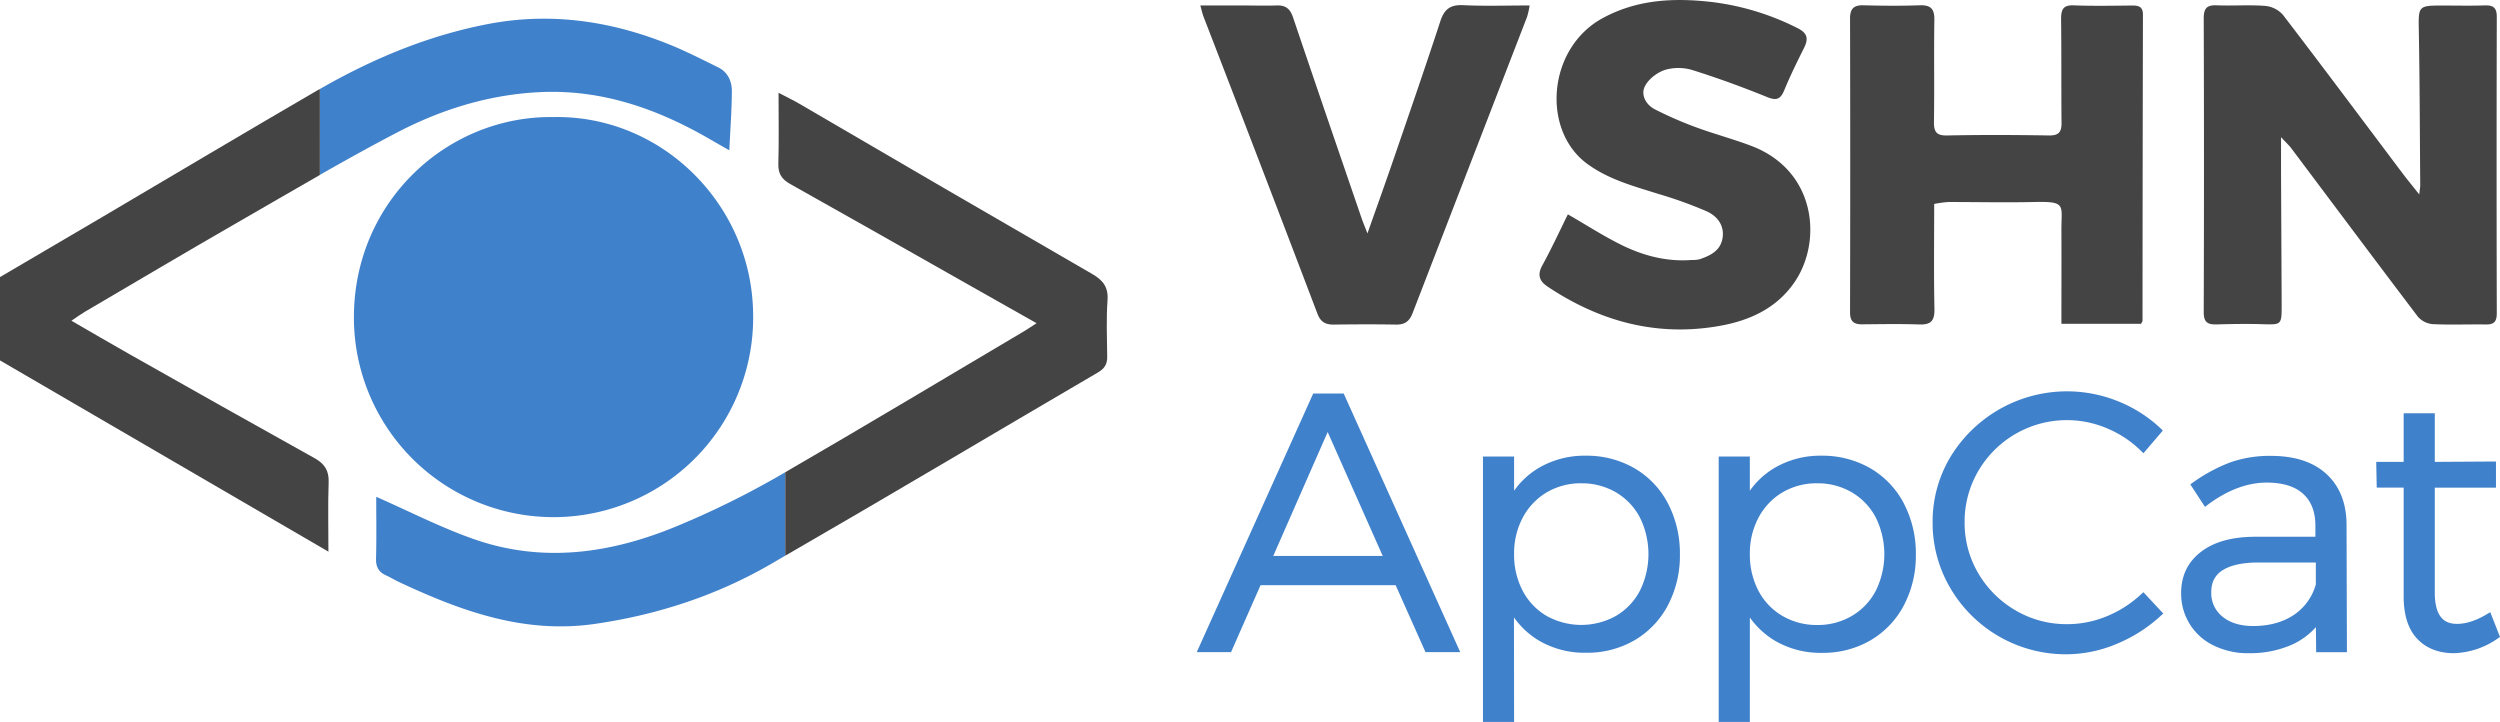 <svg id="Layer_1" data-name="Layer 1" xmlns="http://www.w3.org/2000/svg" viewBox="0 0 1080 311.88"><defs><style>.cls-1{fill:#4081cb;}.cls-2{fill:#444;}</style></defs><path class="cls-1" d="M234,39.77c26.49-1.09,50.48,7.43,73.06,20.59,2.62,1.52,5.26,3,8,4.58.42-8.84,1.05-17.19,1.11-25.55,0-4.33-1.76-8.25-6-10.33-6-2.95-12-6-18.18-8.67C265.9,9.32,238.75,5,210.8,10.39c-25.8,4.95-49.89,15-72.62,28.07V75.54C149.36,69.18,160.59,62.92,172,57,191.28,47,212.09,40.67,234,39.77Zm101,166.67a376.72,376.72,0,0,1-42,20.61c-28.63,12-58.24,16.38-88.29,5.85-14.3-5-27.91-12-42.18-18.28,0,8.47.16,17.61-.08,26.74-.1,3.66,1.24,5.85,4.44,7.26,1.82.81,3.53,1.89,5.33,2.74C199.17,264,226.55,274,257.18,269.5c26.74-3.9,52.06-12.15,75.36-25.55,2.24-1.28,4.45-2.61,6.69-3.9V204C337.83,204.8,336.45,205.63,335.05,206.44Z"/><path class="cls-1" d="M239.13,50.57c46.58-.85,85,37.31,86.19,83.66a86.24,86.24,0,1,1-172.43,2.89C152.88,86.92,193.41,49.9,239.13,50.57Z"/><path class="cls-2" d="M135.88,197.92q-40.14-22.36-80.1-45c-8.12-4.59-16.16-9.3-24.93-14.36,2.41-1.62,4-2.8,5.68-3.79,21.89-12.85,43.72-25.8,65.72-38.46,12-6.89,23.92-13.87,35.93-20.72h0V38.46c-.37.21-.76.39-1.14.61C105.85,57.21,74.85,75.67,43.76,94,29.26,102.53,14.75,111,0,119.7v36l141.88,82.62c0-10.71-.25-20.34.1-29.95C142.16,203.27,140.22,200.33,135.88,197.92Z"/><path class="cls-2" d="M478.45,129.79c.42-5.8-1.94-8.73-6.7-11.48q-63.35-36.59-126.5-73.53c-2.56-1.49-5.24-2.76-8.92-4.69,0,11.06.2,20.89-.09,30.71-.13,4.28,1.57,6.69,5.13,8.69,23.25,13,46.42,26.2,69.62,39.32l36.8,20.81c-2.26,1.46-3.87,2.56-5.55,3.56C407.93,163.5,373.75,184,339.23,204v36.06c45.2-26.08,90-52.8,135.08-79.16,2.92-1.71,4.08-3.68,4-6.94C478.22,145.9,477.88,137.81,478.45,129.79Z"/><path class="cls-2" d="M1045.12,84c.26-2.41.43-3.23.42-4-.17-22.16-.21-44.32-.61-66.47-.2-11-.34-11.14,10.35-11.14,6,0,12.09.15,18.13-.06,3.7-.12,5.21,1,5.2,5q-.16,64,0,128c0,3.61-1.19,4.89-4.69,4.84-7.68-.11-15.39.23-23.06-.15a9.53,9.53,0,0,1-6.36-3.25C1026.15,112.58,1008,88.26,989.79,64c-.93-1.24-2.11-2.29-4.38-4.73,0,6,0,10.45,0,14.88q.14,28.85.27,57.68c0,8.58-.06,8.48-8.45,8.22-6.58-.2-13.18-.08-19.77.1-3.82.1-5.46-1-5.45-5.31q.22-63.47,0-126.92c0-4.43,1.42-5.8,5.71-5.62,6.95.27,13.94-.28,20.86.25a11.71,11.71,0,0,1,7.63,3.84c17.45,22.78,34.61,45.79,51.86,68.71C1040.07,77.74,1042.18,80.3,1045.12,84Z"/><path class="cls-2" d="M924.93,139.89h-34.4c0-13.68.05-27,0-40.28-.06-11.22,2.37-12.66-12.07-12.34-12.25.27-24.52,0-36.77,0a45.06,45.06,0,0,0-6.12.84c0,15.42-.2,30.42.11,45.4.1,5.09-1.55,6.84-6.57,6.66-8.22-.29-16.47-.13-24.7-.06-3.61,0-5.2-1.28-5.19-5.19q.16-63.45,0-126.89c0-4.3,1.61-5.86,5.86-5.74,8,.21,16.12.28,24.16,0,4.77-.18,6.48,1.44,6.4,6.29-.23,14.64.06,29.3-.17,43.94-.07,4.38,1,6.12,5.75,6,14.64-.3,29.3-.24,43.94,0,4.14.06,5.46-1.45,5.42-5.41-.15-15,0-30-.19-45,0-4.19,1.07-6,5.58-5.79,8.41.31,16.84.15,25.26.06,2.82,0,4.52.65,4.52,3.94q-.15,66.18-.18,132.38C925.57,138.8,925.42,139,924.93,139.89Z"/><path class="cls-2" d="M677.32,92.6c8.31,4.77,15.92,9.74,24,13.63,9.2,4.4,19.07,6.89,29.48,6.08a14.51,14.51,0,0,0,3.26-.26c4.78-1.59,9.3-3.74,10.11-9.41.78-5.46-2.48-9.36-6.88-11.35a182.17,182.17,0,0,0-20.85-7.51c-10.71-3.37-21.57-6.24-30.83-13.06-19.73-14.52-17.1-49.8,6.61-62.81C707.15-.26,723-1,739.36.85a111.66,111.66,0,0,1,37.17,11.3c4.4,2.18,4.78,4.66,2.77,8.65-3,6-5.95,12-8.53,18.24-1.64,3.94-3.4,4.51-7.47,2.85-10.51-4.27-21.2-8.17-32-11.57a21,21,0,0,0-11.91-.16c-3.39,1.08-7.17,3.93-8.74,7-2,3.84.42,8.1,4.31,10.1A161.13,161.13,0,0,0,732.73,55c7.78,2.87,15.82,5,23.59,7.93,28.21,10.53,31,41.05,19.09,58.71-7.74,11.49-19.44,16.8-32.44,19.13-27.08,4.84-51.73-1.84-74.37-16.93-3.51-2.33-4.61-5-2.34-9.15C670.26,107.41,673.74,99.84,677.32,92.6Z"/><path class="cls-2" d="M518.54,2.36h18.1c4.94,0,9.9.16,14.83,0,3.88-.17,5.85,1.39,7.11,5.11,9.76,28.92,19.69,57.79,29.58,86.67.64,1.85,1.4,3.65,2.58,6.7,4.15-11.79,8-22.45,11.66-33.17,6.69-19.47,13.42-38.92,19.82-58.48C623.91,4,626.48,2,632,2.23c9.3.47,18.63.13,28.8.13a36.54,36.54,0,0,1-1.08,4.86q-24.74,64-49.46,128c-1.43,3.72-3.46,5.07-7.27,5-9-.16-17.94-.11-26.91,0-3.47,0-5.57-1.09-6.94-4.69Q544.73,71.35,520,7.39C519.48,6.11,519.21,4.75,518.54,2.36Z"/><path class="cls-1" d="M616.81,280.2,603.9,251.28H543.57L530.82,280.2H519.31l49-108.69h11.2l49,108.69Zm-69-38.56H599.7l-26.12-58.78Z"/><path class="cls-1" d="M630.82,281.72h-15L602.92,252.8H544.56l-12.75,28.92H517L567.31,170h13.16Zm-13-3h8.33L578.51,173h-9.24L521.66,278.68h8.17l12.75-28.92h62.3ZM602,243.15H545.45l28.12-64Zm-51.95-3h47.28l-23.78-53.51Z"/><path class="cls-1" d="M705.36,203.62a36.07,36.07,0,0,1,13.92,14.62,45.11,45.11,0,0,1,5,21.38,44.28,44.28,0,0,1-5,21.14,36.31,36.31,0,0,1-13.84,14.54,39.09,39.09,0,0,1-20.22,5.21,37.25,37.25,0,0,1-19.59-5.05,34.6,34.6,0,0,1-13.06-14.07v49H642.15V198.72h10.42v18.82a33.4,33.4,0,0,1,13-14.08,37.47,37.47,0,0,1,19.52-5.05A39.6,39.6,0,0,1,705.36,203.62Zm-6.45,63.75a28.46,28.46,0,0,0,10.88-11.43,37.19,37.19,0,0,0,0-33.12,28.5,28.5,0,0,0-10.88-11.42,32.08,32.08,0,0,0-31.49,0,29.28,29.28,0,0,0-10.89,11.42,34.07,34.07,0,0,0-4,16.49,34.75,34.75,0,0,0,3.89,16.63,28.46,28.46,0,0,0,10.88,11.43,32.3,32.3,0,0,0,31.57,0Z"/><path class="cls-1" d="M654.09,311.88H640.64V197.21h13.45V212a34.61,34.61,0,0,1,10.69-9.88,39.07,39.07,0,0,1,20.29-5.26,41.26,41.26,0,0,1,21,5.41h0a37.72,37.72,0,0,1,14.5,15.22,46.83,46.83,0,0,1,5.15,22.09,46,46,0,0,1-5.16,21.86,38,38,0,0,1-14.4,15.13,40.79,40.79,0,0,1-21,5.42,39,39,0,0,1-20.37-5.27,35.7,35.7,0,0,1-10.76-10Zm-10.42-3h7.38v-53.7l2.87,5.54a33.24,33.24,0,0,0,12.49,13.47A35.92,35.92,0,0,0,685.22,279a37.92,37.92,0,0,0,19.45-5,35.11,35.11,0,0,0,13.27-13.95,43,43,0,0,0,4.8-20.43,43.77,43.77,0,0,0-4.8-20.67,34.74,34.74,0,0,0-13.34-14,38.25,38.25,0,0,0-19.53-5,36.07,36.07,0,0,0-18.74,4.84,32,32,0,0,0-12.4,13.45L651.05,224V200.24h-7.38ZM683.2,273a32.32,32.32,0,0,1-16.63-4.33,30.12,30.12,0,0,1-11.45-12,36.51,36.51,0,0,1-4.07-17.35,35.67,35.67,0,0,1,4.15-17.21,31,31,0,0,1,11.44-12,33.66,33.66,0,0,1,33,0,30.15,30.15,0,0,1,11.46,12,38.7,38.7,0,0,1,0,34.55,30.21,30.21,0,0,1-11.46,12A32,32,0,0,1,683.2,273Zm0-64.22a28.9,28.9,0,0,0-15,3.91,27.81,27.81,0,0,0-10.33,10.85,32.64,32.64,0,0,0-3.78,15.76,33.4,33.4,0,0,0,3.71,15.92,27.12,27.12,0,0,0,10.31,10.84,30.78,30.78,0,0,0,30,0h0a27.16,27.16,0,0,0,10.31-10.83,35.71,35.71,0,0,0,0-31.7,27.29,27.29,0,0,0-10.31-10.83A29.09,29.09,0,0,0,683.2,208.79Z"/><path class="cls-1" d="M807.21,203.62a36,36,0,0,1,13.91,14.62,45,45,0,0,1,5,21.38,44.17,44.17,0,0,1-5,21.14,36.31,36.31,0,0,1-13.84,14.54,39,39,0,0,1-20.21,5.21,37.23,37.23,0,0,1-19.59-5.05,34.6,34.6,0,0,1-13.06-14.07v49H744V198.72h10.42v18.82a33.4,33.4,0,0,1,13-14.08,37.43,37.43,0,0,1,19.51-5.05A39.63,39.63,0,0,1,807.21,203.62Zm-6.46,63.75a28.48,28.48,0,0,0,10.89-11.43,37.19,37.19,0,0,0,0-33.12,28.52,28.52,0,0,0-10.89-11.42,32.06,32.06,0,0,0-31.48,0,29.21,29.21,0,0,0-10.89,11.42,34.07,34.07,0,0,0-4,16.49,34.86,34.86,0,0,0,3.88,16.63,28.42,28.42,0,0,0,10.89,11.43,32.28,32.28,0,0,0,31.56,0Z"/><path class="cls-1" d="M755.93,311.88H742.48V197.21h13.45V212a34.84,34.84,0,0,1,10.69-9.88,39.1,39.1,0,0,1,20.29-5.26A41.27,41.27,0,0,1,808,202.31h0a37.63,37.63,0,0,1,14.49,15.22,46.72,46.72,0,0,1,5.16,22.09,46,46,0,0,1-5.16,21.86,38,38,0,0,1-14.41,15.13,40.73,40.73,0,0,1-21,5.42,38.94,38.94,0,0,1-20.37-5.27,35.73,35.73,0,0,1-10.77-10Zm-10.41-3h7.38v-53.7l2.86,5.54a33.26,33.26,0,0,0,12.5,13.47A35.92,35.92,0,0,0,787.07,279a37.92,37.92,0,0,0,19.45-5,35.11,35.11,0,0,0,13.27-13.95,43,43,0,0,0,4.79-20.43,43.65,43.65,0,0,0-4.8-20.67,34.67,34.67,0,0,0-13.34-14,38.25,38.25,0,0,0-19.53-5,36,36,0,0,0-18.73,4.84,32,32,0,0,0-12.41,13.45L752.9,224V200.24h-7.38ZM785.05,273a32.32,32.32,0,0,1-16.63-4.33,30.06,30.06,0,0,1-11.45-12,36.51,36.51,0,0,1-4.07-17.35,35.67,35.67,0,0,1,4.15-17.21,30.9,30.9,0,0,1,11.44-12,33.66,33.66,0,0,1,33,0,30.21,30.21,0,0,1,11.46,12,38.78,38.78,0,0,1,0,34.55,30.21,30.21,0,0,1-11.46,12A32,32,0,0,1,785.05,273Zm0-64.22a29,29,0,0,0-15,3.91,27.89,27.89,0,0,0-10.33,10.85,32.64,32.64,0,0,0-3.78,15.76,33.52,33.52,0,0,0,3.71,15.92A27.21,27.21,0,0,0,770,266.07,29.33,29.33,0,0,0,785.05,270,29,29,0,0,0,800,266.07h0a27.12,27.12,0,0,0,10.32-10.83,35.71,35.71,0,0,0,0-31.7A27.25,27.25,0,0,0,800,212.7,29,29,0,0,0,785.05,208.79Z"/><path class="cls-1" d="M910.84,183.64A46.41,46.41,0,0,0,870,186.13a45.08,45.08,0,0,0-16.63,16.56,45.69,45.69,0,0,0,0,45.79A45.84,45.84,0,0,0,870,265a44.86,44.86,0,0,0,23.09,6.14,45.86,45.86,0,0,0,17.57-3.5A50,50,0,0,0,925.92,258l6.53,7A62.58,62.58,0,0,1,914,276.78a54.84,54.84,0,0,1-21.3,4.35,56.23,56.23,0,0,1-48.75-27.67,53.68,53.68,0,0,1-7.54-27.84A52.49,52.49,0,0,1,844,197.94a57.42,57.42,0,0,1,70.28-23.24,57.35,57.35,0,0,1,18,11.43l-6.38,7.46A47.82,47.82,0,0,0,910.84,183.64Z"/><path class="cls-1" d="M892.65,282.65a57.76,57.76,0,0,1-50-28.42,55.36,55.36,0,0,1-7.76-28.61,54.2,54.2,0,0,1,7.84-28.46,58.92,58.92,0,0,1,72.14-23.87A59,59,0,0,1,933.34,185l1,1-8.37,9.8-1.16-1.13a46.29,46.29,0,0,0-14.6-9.64h0a44.28,44.28,0,0,0-55.57,18.41,43.39,43.39,0,0,0-5.93,22.17,42.92,42.92,0,0,0,5.93,22.09,44.55,44.55,0,0,0,16.1,16,43.52,43.52,0,0,0,22.32,5.94,44.64,44.64,0,0,0,17-3.39,48.56,48.56,0,0,0,14.78-9.42l1.11-1,8.6,9.22-1.12,1a64.59,64.59,0,0,1-19,12.1A56.45,56.45,0,0,1,892.65,282.65ZM893,172.09a55.42,55.42,0,0,0-47.69,26.64,51.19,51.19,0,0,0-7.39,26.89,52.41,52.41,0,0,0,7.32,27.06,54.73,54.73,0,0,0,47.45,26.94,53.48,53.48,0,0,0,20.71-4.24,61.57,61.57,0,0,0,16.93-10.51l-4.46-4.78a51.86,51.86,0,0,1-14.57,9,47.85,47.85,0,0,1-18.15,3.61,46.57,46.57,0,0,1-23.85-6.35,47.65,47.65,0,0,1-17.18-17.1,47.27,47.27,0,0,1,0-47.33,47.59,47.59,0,0,1,59.34-19.68h0a49.59,49.59,0,0,1,14.38,9.15l4.39-5.13A56.41,56.41,0,0,0,893,172.09Z"/><path class="cls-1" d="M1002.11,280.2l-.15-13.68a29.58,29.58,0,0,1-12.6,10.65,43.18,43.18,0,0,1-17.88,3.5,31.7,31.7,0,0,1-14.54-3.19A23.24,23.24,0,0,1,943.8,256.1q0-10.58,8.17-16.64t22.47-6.06h27.36v-6.22q0-9.65-5.75-14.93T979.25,207q-13.05,0-26.27,9.8l-4.67-7.15A69.24,69.24,0,0,1,964,201.13a49.81,49.81,0,0,1,17.1-2.72q14.77,0,22.86,7.39t8.24,20.45l.15,53.95Zm-10.34-13.29A24.81,24.81,0,0,0,1002,252.68v-11.2H975.68q-10.73,0-16.33,3.58t-5.6,10.73a14.47,14.47,0,0,0,5.37,11.74q5.36,4.43,14.23,4.43Q984.23,272,991.77,266.91Z"/><path class="cls-1" d="M971.48,282.18a33.3,33.3,0,0,1-15.22-3.35,24.71,24.71,0,0,1-14-22.73c0-7.52,3-13.53,8.77-17.86s13.55-6.36,23.38-6.36h25.84v-4.7c0-6-1.72-10.56-5.26-13.81s-8.83-4.89-15.77-4.89c-8.33,0-16.87,3.2-25.37,9.5l-1.29,1-6.35-9.74,1.2-.84a71.2,71.2,0,0,1,16.06-8.65,51.42,51.42,0,0,1,17.62-2.81c10.19,0,18.22,2.61,23.88,7.78s8.63,12.45,8.74,21.55l.16,55.49h-13.29l-.12-10.84A31,31,0,0,1,990,278.55,44.84,44.84,0,0,1,971.48,282.18Zm3-47.27c-9.16,0-16.42,1.94-21.57,5.77s-7.55,8.82-7.55,15.42a21.74,21.74,0,0,0,12.31,20,30.47,30.47,0,0,0,13.85,3,41.92,41.92,0,0,0,17.26-3.36,28.22,28.22,0,0,0,12-10.12l2.72-4,.19,17h7.24l-.15-52.43c-.09-8.22-2.7-14.73-7.74-19.33s-12.43-7-21.84-7a48.4,48.4,0,0,0-16.58,2.63A66.19,66.19,0,0,0,950.39,210l3,4.58c8.61-6.07,17.31-9.15,25.87-9.15,7.72,0,13.72,1.91,17.82,5.68s6.25,9.21,6.25,16.05v7.73Zm-1.09,38.57c-6.25,0-11.36-1.61-15.2-4.78a16,16,0,0,1-5.91-12.91c0-5.3,2.12-9.34,6.29-12,4-2.53,9.74-3.81,17.15-3.81h27.79l-.06,13.13a26.39,26.39,0,0,1-10.79,15.07h0C987.36,271.69,980.87,273.48,973.35,273.48ZM975.68,243c-6.82,0-12,1.12-15.51,3.34-3.3,2.1-4.9,5.2-4.9,9.45a12.91,12.91,0,0,0,4.81,10.57c3.28,2.71,7.75,4.08,13.27,4.08,6.91,0,12.83-1.61,17.58-4.79h0a23.39,23.39,0,0,0,9.51-13.19V243Z"/><path class="cls-1" d="M1078.15,274.6a33.28,33.28,0,0,1-18,6.07q-9.33,0-14.77-5.76t-5.44-17.26V209.14h-11.66l-.16-8.09h11.82v-21h10.42v21l26.43-.15v8.24h-26.43v46.8q0,15.09,11.19,15.09,6.23,0,13.53-4.36Z"/><path class="cls-1" d="M1060.16,282.18c-6.68,0-12-2.09-15.92-6.22s-5.86-10.27-5.86-18.31v-47h-11.63l-.22-11.12h11.85v-21h13.45v21l26.43-.16v11.29h-26.43v45.28c0,12.16,5.53,13.57,9.68,13.57,3.85,0,8.14-1.39,12.75-4.14l1.54-.91,4.2,10.71-1,.68a34.8,34.8,0,0,1-18.84,6.33Zm-30.44-74.56h11.69v50c0,7.24,1.69,12.7,5,16.22s7.83,5.28,13.67,5.28a31.59,31.59,0,0,0,16.18-5.14l-2-5.15a27.14,27.14,0,0,1-12.76,3.68c-5.8,0-12.71-2.88-12.71-16.6V207.62h26.43v-5.2l-26.43.16v-21h-7.39v21h-11.78Z"/></svg>